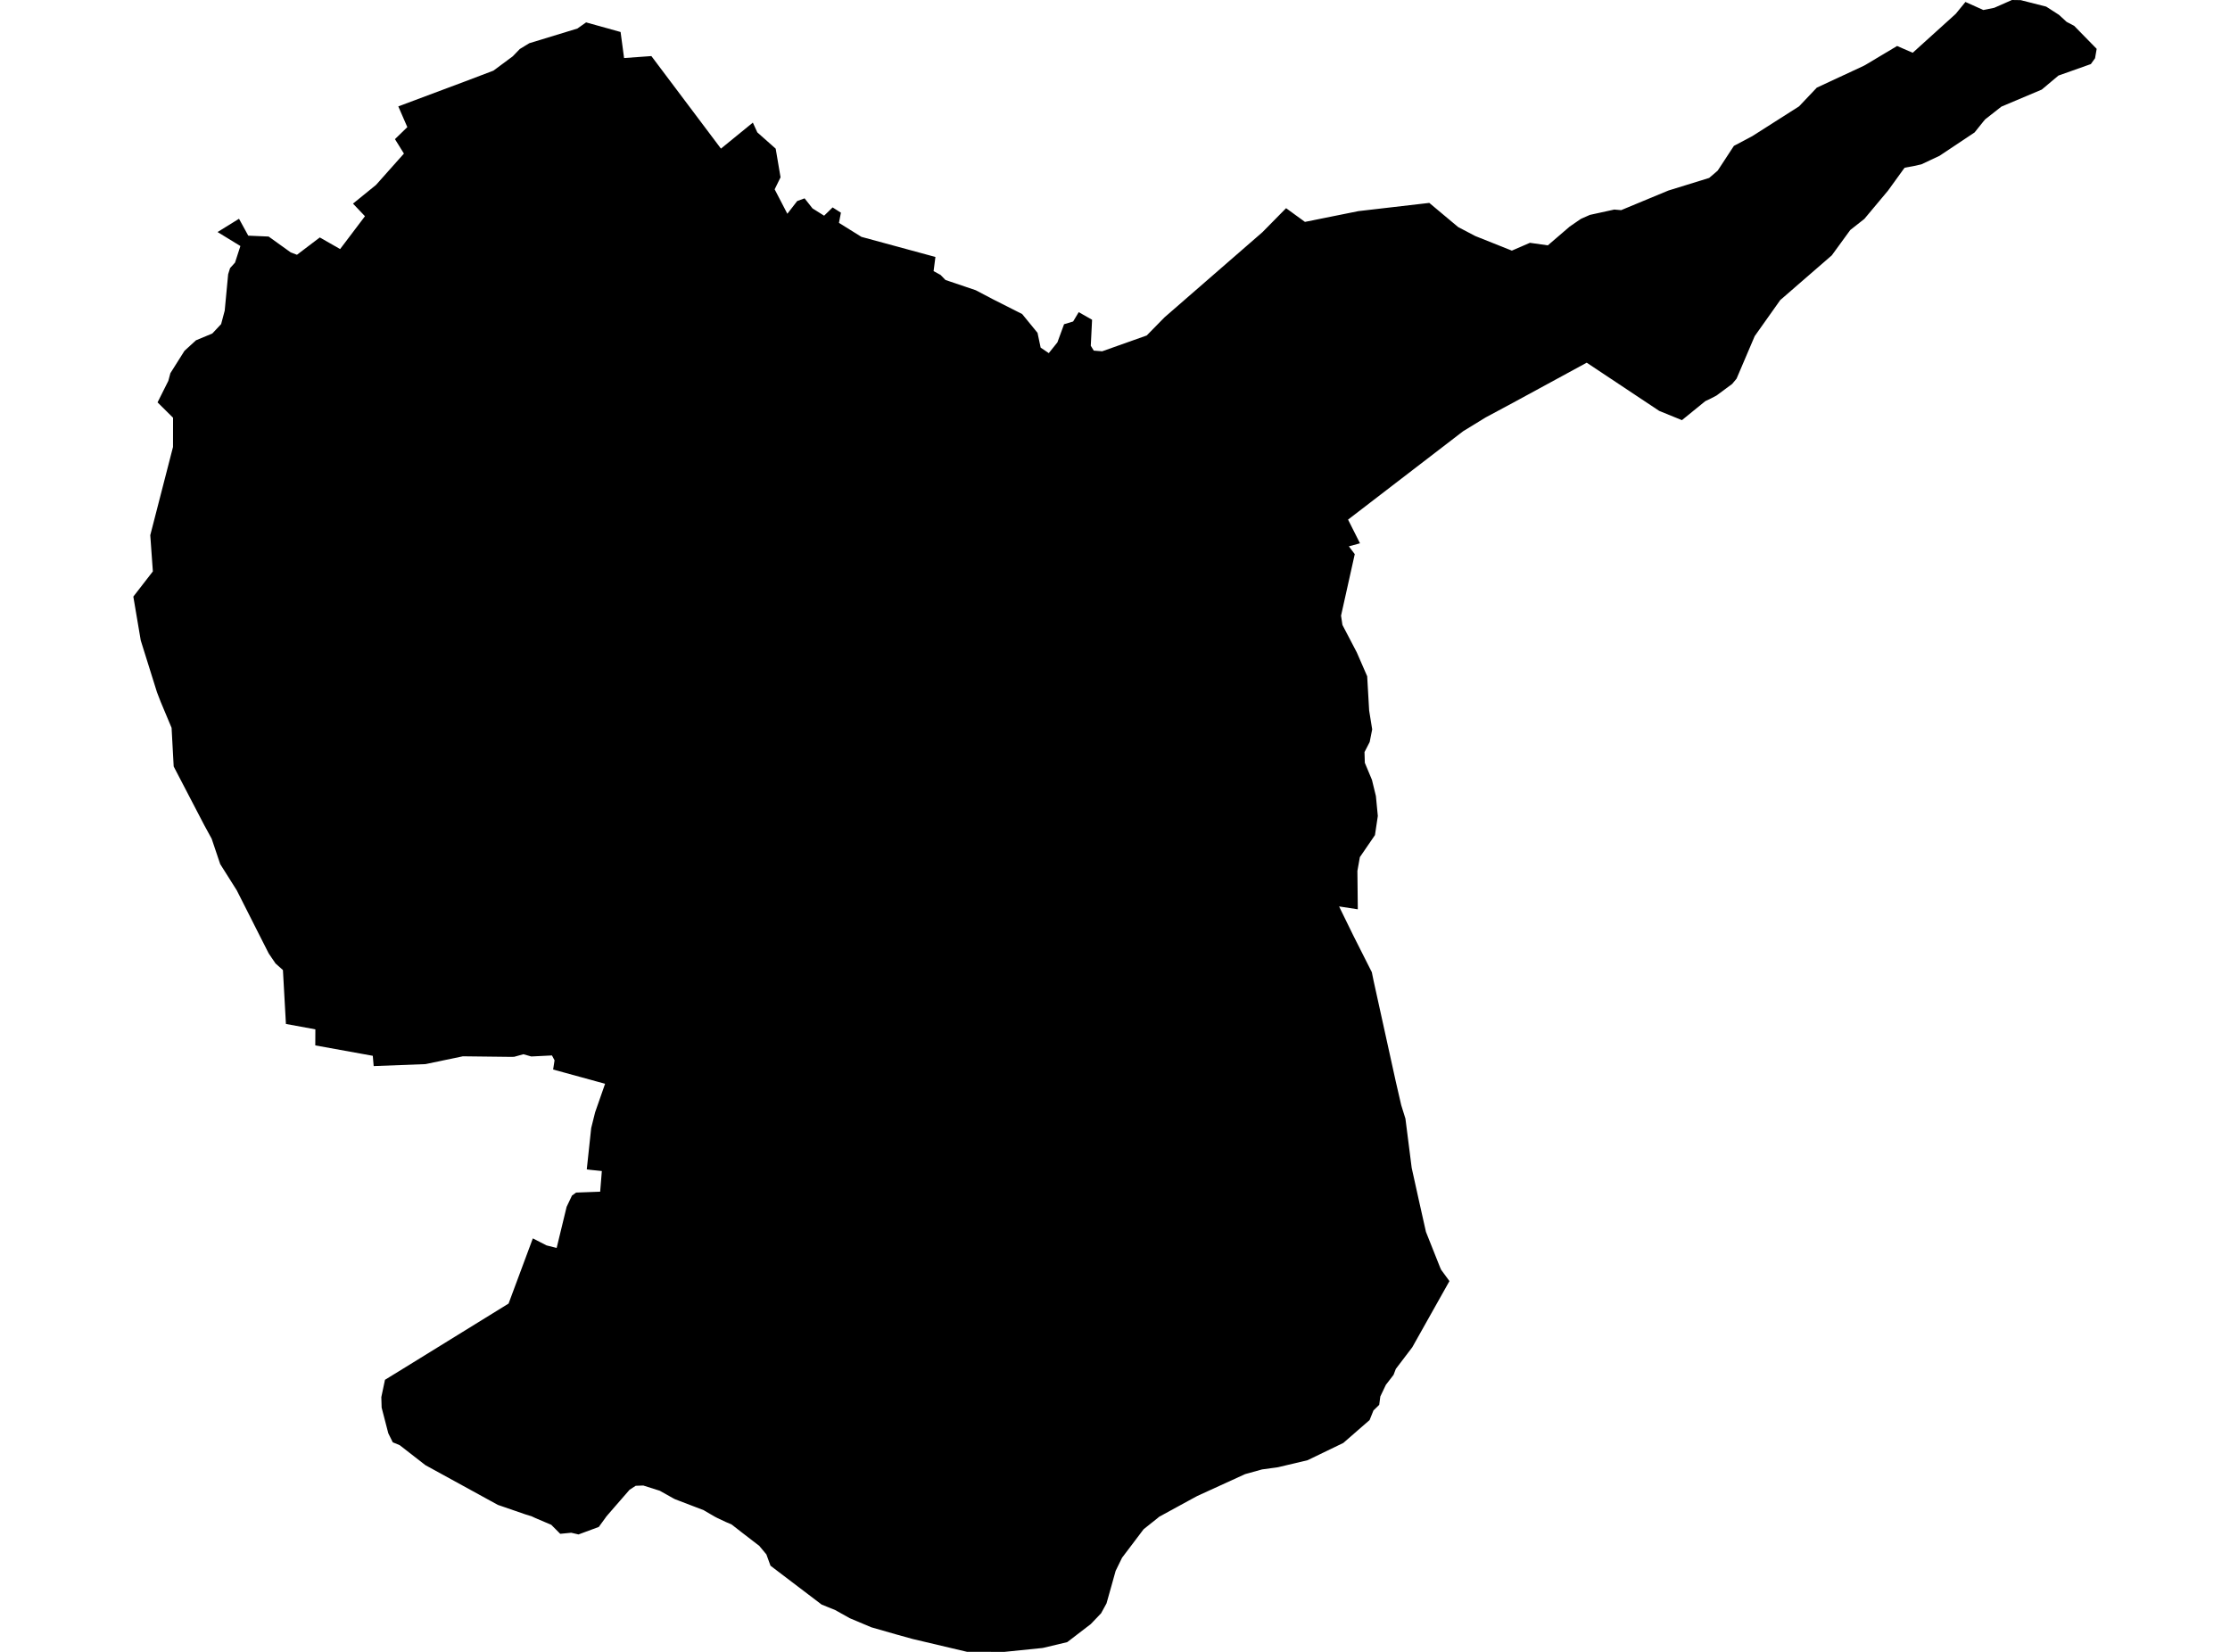 <?xml version='1.0'?>
<svg  baseProfile = 'tiny' width = '540' height = '400' stroke-linecap = 'round' stroke-linejoin = 'round' version='1.1' xmlns='http://www.w3.org/2000/svg'>
<path id='4905301001' title='4905301001'  d='M 459.391 11.134 463.167 12.778 473.576 3.365 475.935 0.476 480.273 2.424 482.924 1.883 487.198 0 489.319 0.032 495.486 1.601 498.581 3.592 500.431 5.291 502.259 6.254 507.713 11.826 507.323 14.098 506.306 15.516 498.462 18.296 494.415 21.694 484.645 25.816 480.728 28.889 480.241 29.463 478.153 32.07 469.659 37.729 465.255 39.796 463.33 40.228 461.23 40.607 460.96 40.942 459.326 43.204 457.205 46.136 451.46 53.007 448.041 55.701 443.572 61.836 431.097 72.655 424.908 81.387 420.515 91.688 419.455 92.964 415.625 95.799 413.904 96.686 412.952 97.13 407.283 101.739 401.786 99.5 384.225 87.825 366.416 97.509 359.762 101.079 354.287 104.433 326.436 125.824 329.325 131.559 326.631 132.295 328.059 134.188 324.738 149.076 325.073 151.327 328.546 157.97 331.067 163.759 331.543 172.058 332.279 176.613 331.673 179.675 330.418 182.12 330.494 184.706 332.225 188.85 333.177 192.756 333.643 197.593 332.95 202.223 329.293 207.558 328.698 210.901 328.795 220.184 324.262 219.492 325.441 221.905 327.735 226.59 332.193 235.419 332.625 237.529 337.992 261.895 339.312 267.619 340.329 270.876 341.844 282.788 343.597 290.719 345.296 298.293 348.725 306.917 348.974 307.468 350.987 310.217 341.985 326.241 338.003 331.478 337.451 332.928 335.59 335.34 334.248 338.154 333.978 340.188 332.593 341.529 331.652 343.866 325.29 349.406 316.623 353.594 309.46 355.292 305.608 355.822 301.507 356.959 289.93 362.249 287.853 363.375 280.701 367.281 280.301 367.616 276.925 370.31 271.71 377.203 270.151 380.394 269.113 384.116 267.944 388.26 266.635 390.652 264.136 393.27 258.434 397.641 252.677 399.015 252.353 399.069 243.232 400 234.175 399.989 221.018 396.884 217.123 395.802 210.999 394.049 205.784 391.853 202.181 389.84 198.968 388.553 186.579 379.139 185.583 376.402 183.863 374.335 179.535 371.003 177.133 369.131 175.726 368.536 173.768 367.616 173.021 367.227 170.684 365.863 170.403 365.69 168.163 364.835 163.467 363.039 163.046 362.823 159.767 360.984 155.775 359.718 153.935 359.783 152.453 360.745 149.023 364.684 146.848 367.194 146.545 367.627 144.998 369.748 140.086 371.565 138.322 371.154 135.66 371.414 133.486 369.228 129.709 367.627 128.779 367.194 127.199 366.696 120.545 364.403 103.006 354.784 96.785 349.947 95.108 349.255 94.026 347.069 92.413 340.848 92.338 338.305 93.225 334.118 98.191 331.067 123.153 315.659 124.646 311.645 129.028 299.873 132.339 301.572 134.795 302.188 137.208 292.234 138.506 289.507 139.501 288.782 145.333 288.566 145.604 285.234 145.734 283.567 142.921 283.275 142.087 283.167 143.159 273.159 144.111 269.339 146.524 262.436 133.94 258.985 134.286 256.756 133.659 255.576 128.649 255.825 126.745 255.284 124.516 255.901 123.867 255.923 112.084 255.782 103.028 257.675 90.487 258.151 90.271 255.663 76.346 253.142 76.367 249.257 69.237 247.948 68.512 234.9 66.716 233.298 65.082 230.896 62.637 226.081 57.346 215.618 53.321 209.235 51.255 203.1 49.448 199.789 42.058 185.604 41.549 176.245 38.909 169.948 38.011 167.622 34.083 155.081 32.287 144.467 37.016 138.365 36.388 129.6 41.895 108.231 41.906 101.155 38.152 97.433 40.759 92.229 41.257 90.368 44.676 84.947 47.457 82.404 51.406 80.76 53.548 78.477 54.414 75.22 55.247 66.412 55.712 64.919 56.913 63.588 58.212 59.574 52.683 56.188 57.876 52.974 60.116 57.064 65.05 57.28 70.417 61.132 71.91 61.695 77.439 57.497 82.362 60.31 88.378 52.357 85.478 49.306 91.05 44.783 97.812 37.188 95.638 33.693 98.635 30.783 96.449 25.762 112.473 19.768 119.485 17.106 124.17 13.633 125.868 11.869 128.173 10.463 139.804 6.914 141.925 5.421 150.278 7.747 151.122 14.055 157.733 13.579 174.58 35.987 182.305 29.69 183.387 32.059 187.834 35.998 189.013 42.933 187.585 45.844 190.658 51.762 193.049 48.679 194.834 48.029 196.749 50.464 199.563 52.228 201.618 50.226 203.631 51.503 203.155 53.97 208.597 57.356 226.515 62.225 226.071 65.655 227.759 66.575 228.939 67.787 229.783 68.079 236.296 70.286 240.451 72.472 247.516 76.042 251.238 80.597 251.996 84.179 253.965 85.509 256.053 82.902 257.665 78.509 259.862 77.849 261.214 75.588 264.449 77.427 264.136 83.724 264.861 84.904 266.895 85.066 277.682 81.236 281.978 76.854 305.706 56.22 311.429 50.41 315.995 53.732 328.947 51.124 346.107 49.133 353.086 54.976 357.251 57.161 366.102 60.689 370.473 58.795 374.812 59.412 380.114 54.857 382.776 53.028 383.089 52.877 385.004 52.033 390.901 50.745 392.568 50.886 403.983 46.147 413.883 43.085 415.949 41.31 419.866 35.327 424.302 32.979 435.652 25.751 439.937 21.229 451.287 15.948 451.655 15.754 459.391 11.134 Z' />
</svg>
